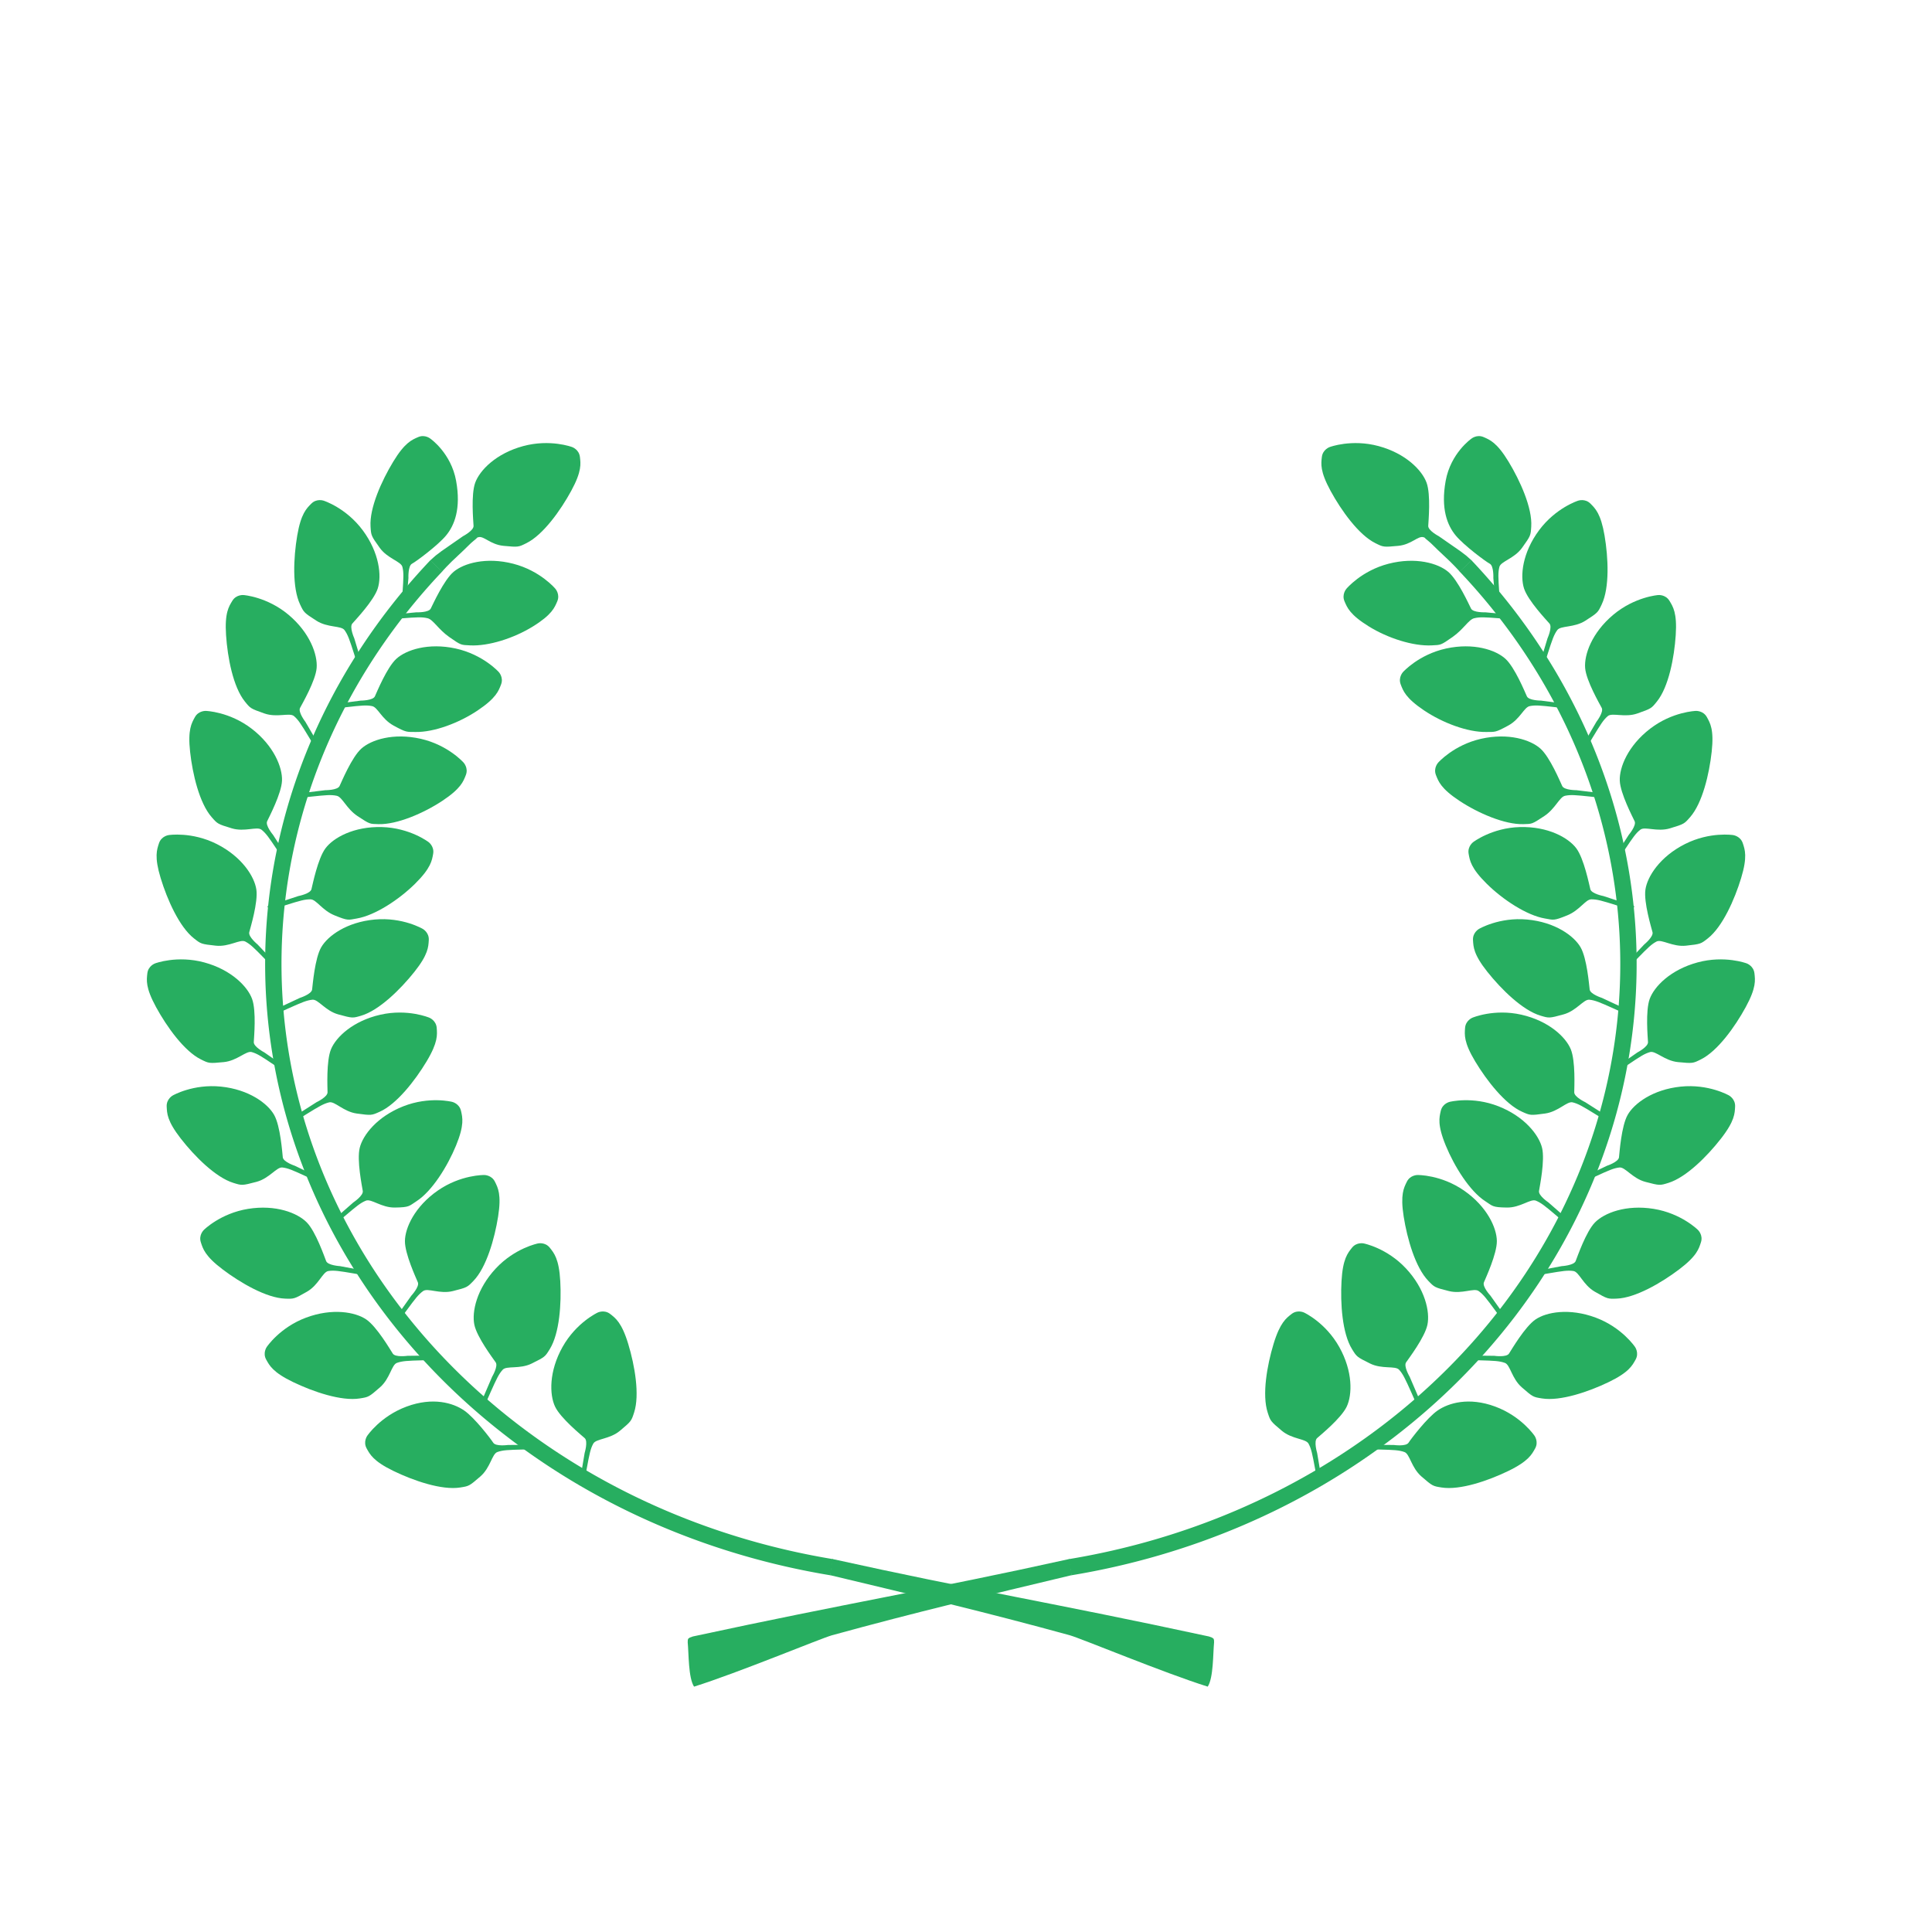 <?xml version="1.0" encoding="UTF-8" standalone="no"?>
<!-- Created with Inkscape (http://www.inkscape.org/) -->

<svg
   xmlns:dc="http://purl.org/dc/elements/1.1/"
   xmlns:cc="http://creativecommons.org/ns#"
   xmlns:rdf="http://www.w3.org/1999/02/22-rdf-syntax-ns#"
   xmlns:svg="http://www.w3.org/2000/svg"
   xmlns="http://www.w3.org/2000/svg"
   xmlns:sodipodi="http://sodipodi.sourceforge.net/DTD/sodipodi-0.dtd"
   xmlns:inkscape="http://www.inkscape.org/namespaces/inkscape"
   width="1000mm"
   height="1000mm"
   viewBox="0 0 3543.307 3543.307"
   id="svg5820"
   version="1.1"
   inkscape:version="0.91 r13725"
   sodipodi:docname="leaves.svg">
  <defs
     id="defs5822">
    <inkscape:path-effect
       effect="skeletal"
       id="path-effect6390"
       is_visible="true"
       pattern="M 0,5 C 0,2.24 2.24,0 5,0 7.76,0 10,2.24 10,5 10,7.76 7.76,10 5,10 2.24,10 0,7.76 0,5 Z"
       copytype="single_stretched"
       prop_scale="1"
       scale_y_rel="false"
       spacing="0"
       normal_offset="0"
       tang_offset="0"
       prop_units="false"
       vertical_pattern="false"
       fuse_tolerance="0" />
    <inkscape:path-effect
       effect="spiro"
       id="path-effect6388"
       is_visible="true" />
    <inkscape:path-effect
       effect="skeletal"
       id="path-effect6382"
       is_visible="true"
       pattern="M 0,5 C 0,2.24 2.24,0 5,0 7.76,0 10,2.24 10,5 10,7.76 7.76,10 5,10 2.24,10 0,7.76 0,5 Z"
       copytype="single_stretched"
       prop_scale="1"
       scale_y_rel="false"
       spacing="0"
       normal_offset="0"
       tang_offset="0"
       prop_units="false"
       vertical_pattern="false"
       fuse_tolerance="0" />
  </defs>
  <sodipodi:namedview
     id="base"
     pagecolor="#ffffff"
     bordercolor="#666666"
     borderopacity="1.0"
     inkscape:pageopacity="0.0"
     inkscape:pageshadow="2"
     inkscape:zoom="0.125"
     inkscape:cx="2488.8237"
     inkscape:cy="1739.6402"
     inkscape:document-units="px"
     inkscape:current-layer="g7112"
     showgrid="false"
     inkscape:window-width="1536"
     inkscape:window-height="801"
     inkscape:window-x="-8"
     inkscape:window-y="-8"
     inkscape:window-maximized="1" />
  <g
     inkscape:label="Layer 1"
     inkscape:groupmode="layer"
     id="layer1"
     transform="translate(0,2490.945)">
    <path
       style="opacity:1;fill:#27ae60;fill-opacity:1;stroke:none"
       id="path6384"
       ry="28.663"
       rx="17.93"
       cy="147.644"
       cx="129.3"
       d=""
       inkscape:connector-curvature="0" />
    <g
       transform="translate(79.519,-2.961)"
       id="g6743-4">
      <g
         id="g7112">
        <g
           id="g8008">
          <g
             transform="translate(96,-6.707)"
             id="g7885">
            <path
               style="fill:#27ae60;fill-opacity:1;fill-rule:evenodd;stroke:none;stroke-width:1px;stroke-linecap:butt;stroke-linejoin:miter;stroke-opacity:1"
               d="m 1790.124,407.559 c -157.177,37.603 -284.861,67.647 -439.854,110.282 -20.739,5.853 -172.988,69.172 -252.893,94.19 -10.597,-16.246 -9.598,-60.375 -11.647,-81.319 l 0.19,-4.212 0.789,-2.418 2.881,-2.044 5.621,-2.022 c 286.627,-61.895 432.882,-85.035 690.548,-142.077 z"
               id="path7617"
               inkscape:connector-curvature="0"
               sodipodi:nodetypes="cccccccccc" />
            <g
               transform="matrix(-1,0,0,1,3143.498,2.46)"
               id="g7619-9">
              <g
                 transform="translate(0,18.801)"
                 id="g7502-9">
                <g
                   id="g7401-0">
                  <path
                     sodipodi:nodetypes="csssssscccsssc"
                     inkscape:connector-curvature="0"
                     id="path6430-76-1-7"
                     d="m 620.986,-1697.62 c 0,0 -10.186,-8.927 -23.125,-3.22 -11.177,4.93 -24.173,9.772 -45.505,44.926 -21.331,35.154 -43.851,85.119 -41.655,119.162 1.052,16.31 0.843,16.591 16.779,38.817 14.322,19.974 39.049,24.885 41.641,35.108 2.592,10.223 2.153,19.318 0.229,47.554 -1.924,28.237 -2.878,30.575 -2.878,30.575 l 8.747,1.825 4.976,-59.505 c 0,0 -1.025,-22.348 6.6,-26.328 7.625,-3.979 47.269,-33.54 62.303,-51.583 15.482,-18.581 27.833,-49.24 18.526,-100.469 -9.202,-50.649 -46.638,-76.862 -46.638,-76.862 z"
                     style="fill:#27ae60;fill-opacity:1;fill-rule:evenodd;stroke:none;stroke-width:1px;stroke-linecap:butt;stroke-linejoin:miter;stroke-opacity:1" />
                  <path
                     sodipodi:nodetypes="csssssscccsssc"
                     inkscape:connector-curvature="0"
                     id="path6430-0-8-8-5"
                     d="m 424.66,-1584.299 c 0,0 -12.759,-4.546 -22.685,5.528 -8.574,8.702 -18.871,17.992 -25.747,58.533 -6.876,40.541 -9.399,95.287 5.187,126.126 6.988,14.775 6.897,15.113 29.902,29.902 20.674,13.291 45.472,8.744 51.648,17.293 6.177,8.548 9.12,17.165 17.737,44.124 8.617,26.959 8.591,29.484 8.591,29.484 l 8.804,-1.527 -17.302,-57.151 c 0,0 -9.188,-20.398 -3.566,-26.908 5.622,-6.509 39.287,-41.868 46.615,-64.181 7.546,-22.979 3.191,-65.631 -27.505,-106.956 -30.696,-41.325 -71.68,-54.267 -71.68,-54.267 z"
                     style="fill:#27ae60;fill-opacity:1;fill-rule:evenodd;stroke:none;stroke-width:1px;stroke-linecap:butt;stroke-linejoin:miter;stroke-opacity:1" />
                  <path
                     inkscape:transform-center-y="17.142815"
                     sodipodi:nodetypes="csssssscccsssc"
                     inkscape:connector-curvature="0"
                     id="path6430-7-7-2-8"
                     d="m 277.952,-1411.209 c 0,0 -13.466,-1.459 -20.781,10.644 -6.319,10.455 -14.178,21.882 -11.455,62.911 2.724,41.029 12.98,94.866 34.327,121.476 10.227,12.749 10.217,13.099 36.027,22.143 23.195,8.128 46.259,-2.051 54.252,4.83 7.992,6.881 12.856,14.579 27.496,38.8 14.64,24.222 15.201,26.684 15.201,26.684 l 8.209,-3.529 -30.097,-51.573 c 0,0 -13.673,-17.708 -9.716,-25.345 3.957,-7.637 28.494,-49.845 30.441,-73.249 2.005,-24.102 -12.133,-64.579 -51.584,-97.648 -39.451,-33.07 -82.32,-36.143 -82.32,-36.143 z"
                     style="fill:#27ae60;fill-opacity:1;fill-rule:evenodd;stroke:none;stroke-width:1px;stroke-linecap:butt;stroke-linejoin:miter;stroke-opacity:1" />
                  <path
                     sodipodi:nodetypes="csssssscccsssc"
                     inkscape:connector-curvature="0"
                     id="path6430-79-2-1-1"
                     d="m 208.807,-1198.707 c 0,0 -13.516,-0.879 -20.305,11.527 -5.864,10.717 -13.225,22.471 -8.741,63.345 4.484,40.874 17.044,94.221 39.515,119.888 10.766,12.297 10.771,12.647 36.945,20.574 23.523,7.124 46.128,-4.037 54.409,2.494 8.281,6.531 13.47,14.013 29.138,37.583 15.667,23.57 16.334,26.006 16.334,26.006 l 8.05,-3.879 -32.285,-50.232 c 0,0 -14.421,-17.104 -10.796,-24.904 3.625,-7.8 26.326,-51.023 27.265,-74.49 0.967,-24.166 -14.897,-63.997 -55.733,-95.341 -40.836,-31.344 -83.797,-32.572 -83.797,-32.572 z"
                     style="fill:#27ae60;fill-opacity:1;fill-rule:evenodd;stroke:none;stroke-width:1px;stroke-linecap:butt;stroke-linejoin:miter;stroke-opacity:1" />
                  <path
                     sodipodi:nodetypes="csssssscccsssc"
                     inkscape:connector-curvature="0"
                     id="path6430-5-0-6-5"
                     d="m 140.481,-970.985 c 0,0 -13.445,1.639 -17.819,15.088 -3.778,11.617 -8.835,24.531 3.141,63.868 11.976,39.337 34.198,89.435 61.034,110.497 12.857,10.091 12.926,10.434 40.117,13.377 24.435,2.644 44.583,-12.51 53.93,-7.625 9.347,4.885 15.832,11.276 35.594,31.537 19.761,20.261 20.867,22.531 20.867,22.531 l 7.192,-5.303 -41.029,-43.384 c 0,0 -17.339,-14.137 -15.221,-22.474 2.118,-8.336 16.422,-55.016 12.999,-78.25 -3.525,-23.927 -26.491,-60.132 -72.425,-83.371 -45.934,-23.24 -88.38,-16.491 -88.38,-16.491 z"
                     style="fill:#27ae60;fill-opacity:1;fill-rule:evenodd;stroke:none;stroke-width:1px;stroke-linecap:butt;stroke-linejoin:miter;stroke-opacity:1" />
                  <path
                     sodipodi:nodetypes="csssssscccsssc"
                     inkscape:connector-curvature="0"
                     id="path6430-3-7-4-7"
                     d="m 115.729,-735.718 c 0,0 -12.834,4.331 -14.39,18.387 -1.345,12.142 -3.678,25.813 16.024,61.905 19.702,36.092 51.619,80.645 82.167,95.829 14.636,7.275 14.773,7.597 41.995,4.966 24.464,-2.364 41.121,-21.288 51.264,-18.4 10.143,2.888 17.79,7.832 41.248,23.666 23.458,15.834 25.002,17.833 25.002,17.833 l 5.968,-6.651 -48.972,-34.165 c 0,0 -19.845,-10.329 -19.461,-18.921 0.384,-8.593 4.927,-57.202 -3.134,-79.261 -8.302,-22.716 -38.131,-53.513 -87.823,-66.958 -49.691,-13.445 -89.888,1.768 -89.888,1.768 z"
                     style="fill:#27ae60;fill-opacity:1;fill-rule:evenodd;stroke:none;stroke-width:1px;stroke-linecap:butt;stroke-linejoin:miter;stroke-opacity:1" />
                  <path
                     sodipodi:nodetypes="csssssscccsssc"
                     inkscape:connector-curvature="0"
                     id="path6430-9-8-7-0"
                     d="m 148.078,-493.492 c 0,0 -11.971,6.336 -11.249,20.46 0.623,12.2 0.516,26.069 25.761,58.527 25.244,32.458 63.904,71.305 96.495,81.385 15.614,4.829 15.802,5.125 42.248,-1.845 23.766,-6.264 37.167,-27.618 47.642,-26.396 10.475,1.221 18.817,4.872 44.514,16.733 25.697,11.86 27.542,13.585 27.542,13.585 l 4.822,-7.523 -53.825,-25.854 c 0,0 -21.247,-7.006 -22.248,-15.549 -1.001,-8.543 -4.326,-57.251 -15.827,-77.728 -11.844,-21.087 -46.233,-46.692 -97.439,-51.979 -51.206,-5.288 -88.436,16.186 -88.436,16.186 z"
                     style="fill:#27ae60;fill-opacity:1;fill-rule:evenodd;stroke:none;stroke-width:1px;stroke-linecap:butt;stroke-linejoin:miter;stroke-opacity:1" />
                  <path
                     inkscape:transform-center-y="-105.33025"
                     inkscape:transform-center-x="-116.86742"
                     sodipodi:nodetypes="csssssscccsssc"
                     inkscape:connector-curvature="0"
                     id="path6430-4-0-2-3"
                     d="m 205.011,-246.863 c 0,0 -9.913,9.229 -5.546,22.68 3.773,11.619 7.273,25.039 40.086,49.821 32.812,24.783 80.239,52.248 114.329,53.512 16.333,0.606 16.591,0.842 40.317,-12.761 21.322,-12.225 28.713,-36.328 39.146,-37.871 10.433,-1.543 19.436,-0.185 47.333,4.589 27.897,4.774 30.126,5.961 30.126,5.961 l 2.701,-8.518 -58.695,-10.978 c 0,0 -22.337,-1.244 -25.524,-9.233 -3.187,-7.989 -19.056,-54.16 -35.483,-70.944 -16.917,-17.285 -56.779,-33.073 -107.599,-24.871 -50.821,8.201 -81.191,38.612 -81.191,38.612 z"
                     style="fill:#27ae60;fill-opacity:1;fill-rule:evenodd;stroke:none;stroke-width:1px;stroke-linecap:butt;stroke-linejoin:miter;stroke-opacity:1" />
                  <path
                     sodipodi:nodetypes="csssssscccsssc"
                     inkscape:connector-curvature="0"
                     id="path6430-03-3-0-3"
                     d="m 320.377,-32.251 c 0,0 -7.916,10.99 -1.003,23.327 5.972,10.657 12.03,23.133 49.056,41.019 37.026,17.886 88.908,35.544 122.588,30.116 16.136,-2.601 16.435,-2.419 37.042,-20.4 18.519,-16.159 21.053,-41.242 30.982,-44.796 9.93,-3.554 19.025,-3.983 47.317,-4.757 28.292,-0.774 30.71,-0.047 30.71,-0.047 l 0.984,-8.881 -59.708,0.714 c 0,0 -22.149,3.149 -26.837,-4.063 -4.688,-7.211 -29.281,-49.387 -48.674,-62.634 -19.971,-13.642 -62.151,-21.328 -110.386,-3.345 -48.235,17.983 -72.071,53.747 -72.071,53.747 z"
                     style="fill:#27ae60;fill-opacity:1;fill-rule:evenodd;stroke:none;stroke-width:1px;stroke-linecap:butt;stroke-linejoin:miter;stroke-opacity:1" />
                  <path
                     sodipodi:nodetypes="csssssscccsssc"
                     inkscape:connector-curvature="0"
                     id="path6430-03-4-8-6-9"
                     d="m 504.674,130.681 c 0,0 -7.942,10.971 -1.058,23.325 5.947,10.671 11.976,23.161 48.959,41.135 36.983,17.974 88.824,35.754 122.516,30.406 16.142,-2.563 16.441,-2.38 37.09,-20.312 18.557,-16.115 21.15,-41.192 31.088,-44.723 9.938,-3.53 19.034,-3.938 47.328,-4.645 28.293,-0.707 30.71,0.026 30.71,0.026 l 1.004,-8.879 -59.71,0.573 c 0,0 -22.157,3.096 -26.827,-4.126 C 731.104,136.237 701.61,97.503 682.249,84.211 662.31,70.521 625.149,59.235 576.872,77.105 528.594,94.974 504.674,130.681 504.674,130.681 Z"
                     style="fill:#27ae60;fill-opacity:1;fill-rule:evenodd;stroke:none;stroke-width:1px;stroke-linecap:butt;stroke-linejoin:miter;stroke-opacity:1" />
                  <path
                     inkscape:transform-center-y="90.474664"
                     inkscape:transform-center-x="-82.267683"
                     sodipodi:nodetypes="cssssssscccccsssc"
                     inkscape:connector-curvature="0"
                     id="path6430-03-8-0-0-4"
                     d="m 880.33,-1682.648 c 0,0 12.838,4.318 14.408,18.373 1.356,12.14 3.703,25.809 -15.964,61.921 -19.667,36.111 -51.541,80.694 -82.074,95.909 -14.629,7.289 -14.766,7.611 -41.991,5.007 -24.466,-2.341 -36.142,-18.749 -46.282,-15.851 -3.952,1.129 0,0 -8.579,6.564 -6.084,4.655 -13.84,13.465 -26.646,25.142 -20.914,19.069 -31.391,31.498 -31.391,31.498 l -21.771,-20.582 9.996,-8.893 10.877,-8.241 39.269,-27.281 c 0,0 19.835,-10.348 19.442,-18.94 -0.393,-8.592 -4.983,-57.198 3.058,-79.264 8.28,-22.724 38.08,-53.549 87.758,-67.043 49.678,-13.493 89.889,1.682 89.889,1.682 z"
                     style="fill:#27ae60;fill-opacity:1;fill-rule:evenodd;stroke:none;stroke-width:1px;stroke-linecap:butt;stroke-linejoin:miter;stroke-opacity:1" />
                  <path
                     inkscape:transform-center-y="121.74602"
                     inkscape:transform-center-x="-22.587923"
                     sodipodi:nodetypes="csssssscccsssc"
                     inkscape:connector-curvature="0"
                     id="path6430-03-8-8-68-1-7"
                     d="m 849.691,-1422.711 c 0,0 9.022,10.103 3.435,23.094 -4.826,11.223 -9.547,24.263 -44.501,45.921 -34.954,21.657 -81.707,36.641 -115.769,34.762 -16.319,-0.9 -15.598,0.312 -37.971,-15.417 -20.106,-14.135 -29.247,-31.816 -39.494,-34.313 -10.247,-2.497 -19.337,-1.973 -47.555,0.214 -28.218,2.187 -30.547,3.163 -30.547,3.163 l -1.906,-8.73 59.456,-5.529 c 0,0 22.357,0.817 26.266,-6.845 3.908,-7.662 23.96,-52.176 41.862,-67.377 18.436,-15.655 59.581,-27.707 109.432,-14.863 49.85,12.844 77.293,45.921 77.293,45.921 z"
                     style="fill:#27ae60;fill-opacity:1;fill-rule:evenodd;stroke:none;stroke-width:1px;stroke-linecap:butt;stroke-linejoin:miter;stroke-opacity:1" />
                  <path
                     inkscape:transform-center-y="120.17581"
                     inkscape:transform-center-x="-27.098772"
                     sodipodi:nodetypes="csssssscccssscc"
                     inkscape:connector-curvature="0"
                     id="path6430-03-8-8-6-9-2-7"
                     d="m 745.777,-1270.107 c 0,0 9.387,9.765 4.281,22.953 -4.41,11.392 -8.649,24.598 -42.784,47.524 -34.135,22.927 -80.035,40.186 -114.144,39.559 -16.341,-0.3 -16.087,1.458 -40.523,-11.939 -21.551,-11.815 -28.656,-33.363 -38.987,-35.482 -10.331,-2.119 -19.396,-1.262 -47.515,1.96 -28.118,3.221 -30.41,4.282 -30.41,4.282 l -2.225,-8.654 59.213,-7.709 c 0,0 22.372,0 25.996,-7.805 3.624,-7.8 22.027,-53.021 39.359,-68.869 17.849,-16.321 58.524,-29.876 108.812,-18.872 50.288,11.004 78.927,43.051 78.927,43.051 z"
                     style="fill:#27ae60;fill-opacity:1;fill-rule:evenodd;stroke:none;stroke-width:1px;stroke-linecap:butt;stroke-linejoin:miter;stroke-opacity:1" />
                  <path
                     inkscape:transform-center-y="120.51212"
                     inkscape:transform-center-x="-26.185331"
                     sodipodi:nodetypes="csssssscccsssc"
                     inkscape:connector-curvature="0"
                     id="path6430-03-8-8-0-8-3-9"
                     d="m 681.326,-1103.938 c 0,0 9.314,9.834 4.11,22.984 -4.495,11.359 -8.833,24.532 -43.137,47.204 -34.305,22.672 -82.863,43.602 -116.966,42.721 -16.339,-0.422 -15.611,0.298 -38.435,-14.769 -20.512,-13.54 -27.873,-35.06 -38.188,-37.256 -10.315,-2.196 -19.386,-1.406 -47.528,1.606 -28.142,3.012 -30.441,4.056 -30.441,4.056 l -2.161,-8.671 59.269,-7.268 c 0,0 22.371,0.162 26.054,-7.611 3.682,-7.773 22.422,-52.855 39.871,-68.574 17.97,-16.188 58.745,-29.439 108.95,-18.06 50.205,11.379 78.604,43.638 78.604,43.638 z"
                     style="fill:#27ae60;fill-opacity:1;fill-rule:evenodd;stroke:none;stroke-width:1px;stroke-linecap:butt;stroke-linejoin:miter;stroke-opacity:1" />
                  <path
                     inkscape:transform-center-y="108.93733"
                     inkscape:transform-center-x="-49.811038"
                     sodipodi:nodetypes="csssssscccsssc"
                     inkscape:connector-curvature="0"
                     id="path6430-03-8-8-5-8-0-7"
                     d="m 616.99,-958.238 c 0,0 11.053,7.828 8.515,21.741 -2.193,12.018 -3.876,25.784 -33.099,54.713 -29.222,28.929 -73.072,57.961 -106.691,63.751 -16.107,2.774 -15.831,4.543 -41.156,-5.782 -22.759,-9.278 -33.292,-29.183 -43.837,-29.324 -10.545,-0.141 -19.288,2.403 -46.301,10.848 -27.013,8.444 -29.065,9.917 -29.065,9.917 l -3.811,-8.082 56.712,-18.691 c 0,0 21.973,-4.206 24.068,-12.548 2.095,-8.342 11.679,-56.214 25.726,-75.035 14.466,-19.383 51.872,-40.335 103.332,-38.969 51.46,1.365 85.608,27.464 85.608,27.464 z"
                     style="fill:#27ae60;fill-opacity:1;fill-rule:evenodd;stroke:none;stroke-width:1px;stroke-linecap:butt;stroke-linejoin:miter;stroke-opacity:1" />
                  <path
                     inkscape:transform-center-y="98.727571"
                     inkscape:transform-center-x="-63.356334"
                     sodipodi:nodetypes="csssssscccsssc"
                     inkscape:connector-curvature="0"
                     id="path6430-03-8-8-2-6-1-6"
                     d="m 606.501,-798.918 c 0,0 11.899,6.471 11.018,20.586 -0.761,12.192 -0.811,26.061 -26.421,58.232 -25.609,32.171 -64.705,70.578 -97.408,80.289 -15.668,4.653 -15.859,4.946 -42.224,-2.322 -23.694,-6.532 -36.853,-28.036 -47.341,-26.933 -10.489,1.103 -18.87,4.659 -44.7,16.228 -25.83,11.569 -27.694,13.273 -27.694,13.273 l -4.737,-7.577 54.114,-25.244 c 0,0 21.324,-6.766 22.422,-15.297 1.098,-8.531 4.973,-57.199 16.704,-77.544 12.081,-20.952 46.758,-46.166 98.02,-50.875 51.262,-4.709 88.247,17.184 88.247,17.184 z"
                     style="fill:#27ae60;fill-opacity:1;fill-rule:evenodd;stroke:none;stroke-width:1px;stroke-linecap:butt;stroke-linejoin:miter;stroke-opacity:1" />
                  <path
                     inkscape:transform-center-y="92.582713"
                     inkscape:transform-center-x="-77.780456"
                     sodipodi:nodetypes="csssssscccsssc"
                     inkscape:connector-curvature="0"
                     id="path6430-03-8-8-7-4-2-9"
                     d="m 618.464,-636.1 c 0,0 12.645,4.854 13.623,18.962 0.845,12.187 2.616,25.942 -18.552,61.195 -21.167,35.253 -54.886,78.458 -86.032,92.376 -14.922,6.668 -15.073,6.984 -42.164,3.238 -24.346,-3.366 -40.212,-22.958 -50.466,-20.489 -10.253,2.469 -18.096,7.095 -42.185,21.953 -24.089,14.858 -25.713,16.792 -25.713,16.792 l -5.69,-6.89 50.334,-32.126 c 0,0 20.252,-9.505 20.221,-18.106 -0.031,-8.601 -2.575,-57.357 6.386,-79.065 9.228,-22.356 40.296,-51.902 90.497,-63.296 50.201,-11.394 89.739,5.457 89.739,5.457 z"
                     style="fill:#27ae60;fill-opacity:1;fill-rule:evenodd;stroke:none;stroke-width:1px;stroke-linecap:butt;stroke-linejoin:miter;stroke-opacity:1" />
                  <path
                     inkscape:transform-center-y="83.572332"
                     inkscape:transform-center-x="-93.471839"
                     sodipodi:nodetypes="csssssscccsssc"
                     inkscape:connector-curvature="0"
                     id="path6430-03-8-8-4-6-3-4"
                     d="m 660.329,-481.705 c 0,0 13.232,2.893 16.325,16.692 2.672,11.92 6.495,25.252 -9.117,63.292 -15.612,38.04 -43.935,83.833 -72.627,102.286 -13.747,8.841 -12.348,11.176 -39.694,11.556 -24.575,0.341 -43.213,-16.636 -52.977,-12.649 -9.764,3.986 -16.82,9.741 -38.394,28.06 -21.574,18.319 -22.888,20.475 -22.888,20.475 l -6.664,-5.954 44.917,-39.345 c 0,0 18.588,-12.449 17.261,-20.947 -1.327,-8.498 -11.19,-56.313 -5.603,-79.125 5.753,-23.492 32.014,-57.382 79.925,-76.212 47.911,-18.83 89.537,-8.13 89.537,-8.13 z"
                     style="fill:#27ae60;fill-opacity:1;fill-rule:evenodd;stroke:none;stroke-width:1px;stroke-linecap:butt;stroke-linejoin:miter;stroke-opacity:1" />
                  <path
                     inkscape:transform-center-y="62.592903"
                     inkscape:transform-center-x="-114.81848"
                     sodipodi:nodetypes="csssssscccsssc"
                     inkscape:connector-curvature="0"
                     id="path6430-03-8-8-8-9-9-4"
                     d="m 719.18,-347.558 c 0,0 13.542,-0.242 19.74,12.47 5.353,10.981 12.152,23.069 5.749,63.687 -6.404,40.618 -21.461,93.314 -45.116,117.895 -11.333,11.777 -11.354,12.126 -37.873,18.812 -23.832,6.008 -45.887,-6.204 -54.466,-0.071 -8.579,6.134 -14.115,13.363 -30.875,36.169 -16.76,22.807 -17.54,25.208 -17.54,25.208 l -7.859,-4.254 34.615,-48.656 c 0,0 15.21,-16.406 11.956,-24.368 -3.254,-7.962 -23.894,-52.206 -23.728,-75.691 0.171,-24.185 17.894,-63.225 60.16,-92.612 42.266,-29.387 85.238,-28.591 85.238,-28.591 z"
                     style="fill:#27ae60;fill-opacity:1;fill-rule:evenodd;stroke:none;stroke-width:1px;stroke-linecap:butt;stroke-linejoin:miter;stroke-opacity:1" />
                  <path
                     inkscape:transform-center-y="38.921135"
                     inkscape:transform-center-x="-126.92213"
                     sodipodi:nodetypes="csssssscccsssc"
                     inkscape:connector-curvature="0"
                     id="path6430-03-8-8-88-4-0-3"
                     d="m 817.686,-222.049 c 0,0 13.187,-3.091 21.925,8.029 7.547,9.606 16.742,19.989 19.043,61.044 2.301,41.055 -1.311,95.741 -19.253,124.756 -8.596,13.901 -8.543,14.247 -33.057,26.372 -22.03,10.897 -46.164,3.607 -53.257,11.411 -7.094,7.804 -10.981,16.038 -22.557,41.865 -11.576,25.827 -11.833,28.339 -11.833,28.339 l -8.579,-2.502 23.581,-54.859 c 0,0 11.411,-19.243 6.551,-26.34 -4.859,-7.097 -34.361,-45.997 -39.149,-68.989 -4.93,-23.678 4.165,-65.576 39.288,-103.212 35.122,-37.635 77.296,-45.915 77.296,-45.915 z"
                     style="fill:#27ae60;fill-opacity:1;fill-rule:evenodd;stroke:none;stroke-width:1px;stroke-linecap:butt;stroke-linejoin:miter;stroke-opacity:1" />
                  <path
                     inkscape:transform-center-y="9.6284678"
                     inkscape:transform-center-x="-127.22451"
                     sodipodi:nodetypes="csssssscccsssc"
                     inkscape:connector-curvature="0"
                     id="path6430-03-8-8-49-7-2-3"
                     d="m 927.137,-95.215 c 0,0 12.082,-6.123 23.202,2.614 9.606,7.547 20.996,15.461 32.945,54.806 11.949,39.345 21.377,93.333 10.809,125.769 -5.063,15.54 -4.93,15.864 -25.879,33.445 -18.827,15.799 -44,14.426 -49.046,23.687 -5.046,9.261 -6.875,18.181 -12.012,46.013 -5.137,27.832 -4.792,30.334 -4.792,30.334 l -8.927,-0.401 9.933,-58.88 c 0,0 6.534,-21.397 0.134,-27.142 -6.4,-5.746 -44.268,-36.562 -54.359,-57.768 -10.392,-21.839 -11.467,-64.7 13.754,-109.576 25.221,-44.876 64.239,-62.899 64.239,-62.899 z"
                     style="fill:#27ae60;fill-opacity:1;fill-rule:evenodd;stroke:none;stroke-width:1px;stroke-linecap:butt;stroke-linejoin:miter;stroke-opacity:1" />
                </g>
                <path
                   sodipodi:open="true"
                   style="opacity:1;fill:none;fill-opacity:1;stroke:#27ae60;stroke-width:30;stroke-miterlimit:4;stroke-dasharray:none;stroke-opacity:1"
                   id="path6588-9-3-6"
                   sodipodi:type="arc"
                   sodipodi:cx="1582.392"
                   sodipodi:cy="-734.7356"
                   sodipodi:rx="1250"
                   sodipodi:ry="1125"
                   sodipodi:start="1.7525981"
                   sodipodi:end="3.8476493"
                   d="M 1356.389,371.724 A 1250,1125 0 0 1 404.562,-358.005 1250,1125 0 0 1 631.234,-1464.679" />
              </g>
            </g>
          </g>
          <g
             id="g7885-8"
             transform="matrix(-1,0,0,1,3232.854,-6.707)">
            <path
               style="fill:#27ae60;fill-opacity:1;fill-rule:evenodd;stroke:none;stroke-width:1px;stroke-linecap:butt;stroke-linejoin:miter;stroke-opacity:1"
               d="m 1790.124,407.559 c -157.177,37.603 -284.861,67.647 -439.854,110.282 -20.739,5.853 -172.988,69.172 -252.893,94.19 -10.597,-16.246 -9.598,-60.375 -11.647,-81.319 l 0.19,-4.212 0.789,-2.418 2.881,-2.044 5.621,-2.022 c 286.627,-61.895 432.882,-85.035 690.548,-142.077 z"
               id="path7617-3"
               inkscape:connector-curvature="0"
               sodipodi:nodetypes="cccccccccc" />
            <g
               transform="matrix(-1,0,0,1,3143.498,2.46)"
               id="g7619-9-5">
              <g
                 transform="translate(0,18.801)"
                 id="g7502-9-4">
                <g
                   id="g7401-0-5">
                  <path
                     sodipodi:nodetypes="csssssscccsssc"
                     inkscape:connector-curvature="0"
                     id="path6430-76-1-7-7"
                     d="m 620.986,-1697.62 c 0,0 -10.186,-8.927 -23.125,-3.22 -11.177,4.93 -24.173,9.772 -45.505,44.926 -21.331,35.154 -43.851,85.119 -41.655,119.162 1.052,16.31 0.843,16.591 16.779,38.817 14.322,19.974 39.049,24.885 41.641,35.108 2.592,10.223 2.153,19.318 0.229,47.554 -1.924,28.237 -2.878,30.575 -2.878,30.575 l 8.747,1.825 4.976,-59.505 c 0,0 -1.025,-22.348 6.6,-26.328 7.625,-3.979 47.269,-33.54 62.303,-51.583 15.482,-18.581 27.833,-49.24 18.526,-100.469 -9.202,-50.649 -46.638,-76.862 -46.638,-76.862 z"
                     style="fill:#27ae60;fill-opacity:1;fill-rule:evenodd;stroke:none;stroke-width:1px;stroke-linecap:butt;stroke-linejoin:miter;stroke-opacity:1" />
                  <path
                     sodipodi:nodetypes="csssssscccsssc"
                     inkscape:connector-curvature="0"
                     id="path6430-0-8-8-5-9"
                     d="m 424.66,-1584.299 c 0,0 -12.759,-4.546 -22.685,5.528 -8.574,8.702 -18.871,17.992 -25.747,58.533 -6.876,40.541 -9.399,95.287 5.187,126.126 6.988,14.775 6.897,15.113 29.902,29.902 20.674,13.291 45.472,8.744 51.648,17.293 6.177,8.548 9.12,17.165 17.737,44.124 8.617,26.959 8.591,29.484 8.591,29.484 l 8.804,-1.527 -17.302,-57.151 c 0,0 -9.188,-20.398 -3.566,-26.908 5.622,-6.509 39.287,-41.868 46.615,-64.181 7.546,-22.979 3.191,-65.631 -27.505,-106.956 -30.696,-41.325 -71.68,-54.267 -71.68,-54.267 z"
                     style="fill:#27ae60;fill-opacity:1;fill-rule:evenodd;stroke:none;stroke-width:1px;stroke-linecap:butt;stroke-linejoin:miter;stroke-opacity:1" />
                  <path
                     inkscape:transform-center-y="17.142815"
                     sodipodi:nodetypes="csssssscccsssc"
                     inkscape:connector-curvature="0"
                     id="path6430-7-7-2-8-7"
                     d="m 277.952,-1411.209 c 0,0 -13.466,-1.459 -20.781,10.644 -6.319,10.455 -14.178,21.882 -11.455,62.911 2.724,41.029 12.98,94.866 34.327,121.476 10.227,12.749 10.217,13.099 36.027,22.143 23.195,8.128 46.259,-2.051 54.252,4.83 7.992,6.881 12.856,14.579 27.496,38.8 14.64,24.222 15.201,26.684 15.201,26.684 l 8.209,-3.529 -30.097,-51.573 c 0,0 -13.673,-17.708 -9.716,-25.345 3.957,-7.637 28.494,-49.845 30.441,-73.249 2.005,-24.102 -12.133,-64.579 -51.584,-97.648 -39.451,-33.07 -82.32,-36.143 -82.32,-36.143 z"
                     style="fill:#27ae60;fill-opacity:1;fill-rule:evenodd;stroke:none;stroke-width:1px;stroke-linecap:butt;stroke-linejoin:miter;stroke-opacity:1" />
                  <path
                     sodipodi:nodetypes="csssssscccsssc"
                     inkscape:connector-curvature="0"
                     id="path6430-79-2-1-1-5"
                     d="m 208.807,-1198.707 c 0,0 -13.516,-0.879 -20.305,11.527 -5.864,10.717 -13.225,22.471 -8.741,63.345 4.484,40.874 17.044,94.221 39.515,119.888 10.766,12.297 10.771,12.647 36.945,20.574 23.523,7.124 46.128,-4.037 54.409,2.494 8.281,6.531 13.47,14.013 29.138,37.583 15.667,23.57 16.334,26.006 16.334,26.006 l 8.05,-3.879 -32.285,-50.232 c 0,0 -14.421,-17.104 -10.796,-24.904 3.625,-7.8 26.326,-51.023 27.265,-74.49 0.967,-24.166 -14.897,-63.997 -55.733,-95.341 -40.836,-31.344 -83.797,-32.572 -83.797,-32.572 z"
                     style="fill:#27ae60;fill-opacity:1;fill-rule:evenodd;stroke:none;stroke-width:1px;stroke-linecap:butt;stroke-linejoin:miter;stroke-opacity:1" />
                  <path
                     sodipodi:nodetypes="csssssscccsssc"
                     inkscape:connector-curvature="0"
                     id="path6430-5-0-6-5-6"
                     d="m 140.481,-970.985 c 0,0 -13.445,1.639 -17.819,15.088 -3.778,11.617 -8.835,24.531 3.141,63.868 11.976,39.337 34.198,89.435 61.034,110.497 12.857,10.091 12.926,10.434 40.117,13.377 24.435,2.644 44.583,-12.51 53.93,-7.625 9.347,4.885 15.832,11.276 35.594,31.537 19.761,20.261 20.867,22.531 20.867,22.531 l 7.192,-5.303 -41.029,-43.384 c 0,0 -17.339,-14.137 -15.221,-22.474 2.118,-8.336 16.422,-55.016 12.999,-78.25 -3.525,-23.927 -26.491,-60.132 -72.425,-83.371 -45.934,-23.24 -88.38,-16.491 -88.38,-16.491 z"
                     style="fill:#27ae60;fill-opacity:1;fill-rule:evenodd;stroke:none;stroke-width:1px;stroke-linecap:butt;stroke-linejoin:miter;stroke-opacity:1" />
                  <path
                     sodipodi:nodetypes="csssssscccsssc"
                     inkscape:connector-curvature="0"
                     id="path6430-3-7-4-7-4"
                     d="m 115.729,-735.718 c 0,0 -12.834,4.331 -14.39,18.387 -1.345,12.142 -3.678,25.813 16.024,61.905 19.702,36.092 51.619,80.645 82.167,95.829 14.636,7.275 14.773,7.597 41.995,4.966 24.464,-2.364 41.121,-21.288 51.264,-18.4 10.143,2.888 17.79,7.832 41.248,23.666 23.458,15.834 25.002,17.833 25.002,17.833 l 5.968,-6.651 -48.972,-34.165 c 0,0 -19.845,-10.329 -19.461,-18.921 0.384,-8.593 4.927,-57.202 -3.134,-79.261 -8.302,-22.716 -38.131,-53.513 -87.823,-66.958 -49.691,-13.445 -89.888,1.768 -89.888,1.768 z"
                     style="fill:#27ae60;fill-opacity:1;fill-rule:evenodd;stroke:none;stroke-width:1px;stroke-linecap:butt;stroke-linejoin:miter;stroke-opacity:1" />
                  <path
                     sodipodi:nodetypes="csssssscccsssc"
                     inkscape:connector-curvature="0"
                     id="path6430-9-8-7-0-9"
                     d="m 148.078,-493.492 c 0,0 -11.971,6.336 -11.249,20.46 0.623,12.2 0.516,26.069 25.761,58.527 25.244,32.458 63.904,71.305 96.495,81.385 15.614,4.829 15.802,5.125 42.248,-1.845 23.766,-6.264 37.167,-27.618 47.642,-26.396 10.475,1.221 18.817,4.872 44.514,16.733 25.697,11.86 27.542,13.585 27.542,13.585 l 4.822,-7.523 -53.825,-25.854 c 0,0 -21.247,-7.006 -22.248,-15.549 -1.001,-8.543 -4.326,-57.251 -15.827,-77.728 -11.844,-21.087 -46.233,-46.692 -97.439,-51.979 -51.206,-5.288 -88.436,16.186 -88.436,16.186 z"
                     style="fill:#27ae60;fill-opacity:1;fill-rule:evenodd;stroke:none;stroke-width:1px;stroke-linecap:butt;stroke-linejoin:miter;stroke-opacity:1" />
                  <path
                     inkscape:transform-center-y="-105.33025"
                     inkscape:transform-center-x="-116.86742"
                     sodipodi:nodetypes="csssssscccsssc"
                     inkscape:connector-curvature="0"
                     id="path6430-4-0-2-3-3"
                     d="m 205.011,-246.863 c 0,0 -9.913,9.229 -5.546,22.68 3.773,11.619 7.273,25.039 40.086,49.821 32.812,24.783 80.239,52.248 114.329,53.512 16.333,0.606 16.591,0.842 40.317,-12.761 21.322,-12.225 28.713,-36.328 39.146,-37.871 10.433,-1.543 19.436,-0.185 47.333,4.589 27.897,4.774 30.126,5.961 30.126,5.961 l 2.701,-8.518 -58.695,-10.978 c 0,0 -22.337,-1.244 -25.524,-9.233 -3.187,-7.989 -19.056,-54.16 -35.483,-70.944 -16.917,-17.285 -56.779,-33.073 -107.599,-24.871 -50.821,8.201 -81.191,38.612 -81.191,38.612 z"
                     style="fill:#27ae60;fill-opacity:1;fill-rule:evenodd;stroke:none;stroke-width:1px;stroke-linecap:butt;stroke-linejoin:miter;stroke-opacity:1" />
                  <path
                     sodipodi:nodetypes="csssssscccsssc"
                     inkscape:connector-curvature="0"
                     id="path6430-03-3-0-3-3"
                     d="m 320.377,-32.251 c 0,0 -7.916,10.99 -1.003,23.327 5.972,10.657 12.03,23.133 49.056,41.019 37.026,17.886 88.908,35.544 122.588,30.116 16.136,-2.601 16.435,-2.419 37.042,-20.4 18.519,-16.159 21.053,-41.242 30.982,-44.796 9.93,-3.554 19.025,-3.983 47.317,-4.757 28.292,-0.774 30.71,-0.047 30.71,-0.047 l 0.984,-8.881 -59.708,0.714 c 0,0 -22.149,3.149 -26.837,-4.063 -4.688,-7.211 -29.281,-49.387 -48.674,-62.634 -19.971,-13.642 -62.151,-21.328 -110.386,-3.345 -48.235,17.983 -72.071,53.747 -72.071,53.747 z"
                     style="fill:#27ae60;fill-opacity:1;fill-rule:evenodd;stroke:none;stroke-width:1px;stroke-linecap:butt;stroke-linejoin:miter;stroke-opacity:1" />
                  <path
                     sodipodi:nodetypes="csssssscccsssc"
                     inkscape:connector-curvature="0"
                     id="path6430-03-4-8-6-9-5"
                     d="m 504.674,130.681 c 0,0 -7.942,10.971 -1.058,23.325 5.947,10.671 11.976,23.161 48.959,41.135 36.983,17.974 88.824,35.754 122.516,30.406 16.142,-2.563 16.441,-2.38 37.09,-20.312 18.557,-16.115 21.15,-41.192 31.088,-44.723 9.938,-3.53 19.034,-3.938 47.328,-4.645 28.293,-0.707 30.71,0.026 30.71,0.026 l 1.004,-8.879 -59.71,0.573 c 0,0 -22.157,3.096 -26.827,-4.126 C 731.104,136.237 701.61,97.503 682.249,84.211 662.31,70.521 625.149,59.235 576.872,77.105 528.594,94.974 504.674,130.681 504.674,130.681 Z"
                     style="fill:#27ae60;fill-opacity:1;fill-rule:evenodd;stroke:none;stroke-width:1px;stroke-linecap:butt;stroke-linejoin:miter;stroke-opacity:1" />
                  <path
                     inkscape:transform-center-y="90.474664"
                     inkscape:transform-center-x="-82.267683"
                     sodipodi:nodetypes="cssssssscccccsssc"
                     inkscape:connector-curvature="0"
                     id="path6430-03-8-0-0-4-9"
                     d="m 880.33,-1682.648 c 0,0 12.838,4.318 14.408,18.373 1.356,12.14 3.703,25.809 -15.964,61.921 -19.667,36.111 -51.541,80.694 -82.074,95.909 -14.629,7.289 -14.766,7.611 -41.991,5.007 -24.466,-2.341 -36.142,-18.749 -46.282,-15.851 -3.952,1.129 0,0 -8.579,6.564 -6.084,4.655 -13.84,13.465 -26.646,25.142 -20.914,19.069 -31.391,31.498 -31.391,31.498 l -21.771,-20.582 9.996,-8.893 10.877,-8.241 39.269,-27.281 c 0,0 19.835,-10.348 19.442,-18.94 -0.393,-8.592 -4.983,-57.198 3.058,-79.264 8.28,-22.724 38.08,-53.549 87.758,-67.043 49.678,-13.493 89.889,1.682 89.889,1.682 z"
                     style="fill:#27ae60;fill-opacity:1;fill-rule:evenodd;stroke:none;stroke-width:1px;stroke-linecap:butt;stroke-linejoin:miter;stroke-opacity:1" />
                  <path
                     inkscape:transform-center-y="121.74602"
                     inkscape:transform-center-x="-22.587923"
                     sodipodi:nodetypes="csssssscccsssc"
                     inkscape:connector-curvature="0"
                     id="path6430-03-8-8-68-1-7-4"
                     d="m 849.691,-1422.711 c 0,0 9.022,10.103 3.435,23.094 -4.826,11.223 -9.547,24.263 -44.501,45.921 -34.954,21.657 -81.707,36.641 -115.769,34.762 -16.319,-0.9 -15.598,0.312 -37.971,-15.417 -20.106,-14.135 -29.247,-31.816 -39.494,-34.313 -10.247,-2.497 -19.337,-1.973 -47.555,0.214 -28.218,2.187 -30.547,3.163 -30.547,3.163 l -1.906,-8.73 59.456,-5.529 c 0,0 22.357,0.817 26.266,-6.845 3.908,-7.662 23.96,-52.176 41.862,-67.377 18.436,-15.655 59.581,-27.707 109.432,-14.863 49.85,12.844 77.293,45.921 77.293,45.921 z"
                     style="fill:#27ae60;fill-opacity:1;fill-rule:evenodd;stroke:none;stroke-width:1px;stroke-linecap:butt;stroke-linejoin:miter;stroke-opacity:1" />
                  <path
                     inkscape:transform-center-y="120.17581"
                     inkscape:transform-center-x="-27.098772"
                     sodipodi:nodetypes="csssssscccssscc"
                     inkscape:connector-curvature="0"
                     id="path6430-03-8-8-6-9-2-7-6"
                     d="m 745.777,-1270.107 c 0,0 9.387,9.765 4.281,22.953 -4.41,11.392 -8.649,24.598 -42.784,47.524 -34.135,22.927 -80.035,40.186 -114.144,39.559 -16.341,-0.3 -16.087,1.458 -40.523,-11.939 -21.551,-11.815 -28.656,-33.363 -38.987,-35.482 -10.331,-2.119 -19.396,-1.262 -47.515,1.96 -28.118,3.221 -30.41,4.282 -30.41,4.282 l -2.225,-8.654 59.213,-7.709 c 0,0 22.372,0 25.996,-7.805 3.624,-7.8 22.027,-53.021 39.359,-68.869 17.849,-16.321 58.524,-29.876 108.812,-18.872 50.288,11.004 78.927,43.051 78.927,43.051 z"
                     style="fill:#27ae60;fill-opacity:1;fill-rule:evenodd;stroke:none;stroke-width:1px;stroke-linecap:butt;stroke-linejoin:miter;stroke-opacity:1" />
                  <path
                     inkscape:transform-center-y="120.51212"
                     inkscape:transform-center-x="-26.185331"
                     sodipodi:nodetypes="csssssscccsssc"
                     inkscape:connector-curvature="0"
                     id="path6430-03-8-8-0-8-3-9-5"
                     d="m 681.326,-1103.938 c 0,0 9.314,9.834 4.11,22.984 -4.495,11.359 -8.833,24.532 -43.137,47.204 -34.305,22.672 -82.863,43.602 -116.966,42.721 -16.339,-0.422 -15.611,0.298 -38.435,-14.769 -20.512,-13.54 -27.873,-35.06 -38.188,-37.256 -10.315,-2.196 -19.386,-1.406 -47.528,1.606 -28.142,3.012 -30.441,4.056 -30.441,4.056 l -2.161,-8.671 59.269,-7.268 c 0,0 22.371,0.162 26.054,-7.611 3.682,-7.773 22.422,-52.855 39.871,-68.574 17.97,-16.188 58.745,-29.439 108.95,-18.06 50.205,11.379 78.604,43.638 78.604,43.638 z"
                     style="fill:#27ae60;fill-opacity:1;fill-rule:evenodd;stroke:none;stroke-width:1px;stroke-linecap:butt;stroke-linejoin:miter;stroke-opacity:1" />
                  <path
                     inkscape:transform-center-y="108.93733"
                     inkscape:transform-center-x="-49.811038"
                     sodipodi:nodetypes="csssssscccsssc"
                     inkscape:connector-curvature="0"
                     id="path6430-03-8-8-5-8-0-7-1"
                     d="m 616.99,-958.238 c 0,0 11.053,7.828 8.515,21.741 -2.193,12.018 -3.876,25.784 -33.099,54.713 -29.222,28.929 -73.072,57.961 -106.691,63.751 -16.107,2.774 -15.831,4.543 -41.156,-5.782 -22.759,-9.278 -33.292,-29.183 -43.837,-29.324 -10.545,-0.141 -19.288,2.403 -46.301,10.848 -27.013,8.444 -29.065,9.917 -29.065,9.917 l -3.811,-8.082 56.712,-18.691 c 0,0 21.973,-4.206 24.068,-12.548 2.095,-8.342 11.679,-56.214 25.726,-75.035 14.466,-19.383 51.872,-40.335 103.332,-38.969 51.46,1.365 85.608,27.464 85.608,27.464 z"
                     style="fill:#27ae60;fill-opacity:1;fill-rule:evenodd;stroke:none;stroke-width:1px;stroke-linecap:butt;stroke-linejoin:miter;stroke-opacity:1" />
                  <path
                     inkscape:transform-center-y="98.727571"
                     inkscape:transform-center-x="-63.356334"
                     sodipodi:nodetypes="csssssscccsssc"
                     inkscape:connector-curvature="0"
                     id="path6430-03-8-8-2-6-1-6-7"
                     d="m 606.501,-798.918 c 0,0 11.899,6.471 11.018,20.586 -0.761,12.192 -0.811,26.061 -26.421,58.232 -25.609,32.171 -64.705,70.578 -97.408,80.289 -15.668,4.653 -15.859,4.946 -42.224,-2.322 -23.694,-6.532 -36.853,-28.036 -47.341,-26.933 -10.489,1.103 -18.87,4.659 -44.7,16.228 -25.83,11.569 -27.694,13.273 -27.694,13.273 l -4.737,-7.577 54.114,-25.244 c 0,0 21.324,-6.766 22.422,-15.297 1.098,-8.531 4.973,-57.199 16.704,-77.544 12.081,-20.952 46.758,-46.166 98.02,-50.875 51.262,-4.709 88.247,17.184 88.247,17.184 z"
                     style="fill:#27ae60;fill-opacity:1;fill-rule:evenodd;stroke:none;stroke-width:1px;stroke-linecap:butt;stroke-linejoin:miter;stroke-opacity:1" />
                  <path
                     inkscape:transform-center-y="92.582713"
                     inkscape:transform-center-x="-77.780456"
                     sodipodi:nodetypes="csssssscccsssc"
                     inkscape:connector-curvature="0"
                     id="path6430-03-8-8-7-4-2-9-7"
                     d="m 618.464,-636.1 c 0,0 12.645,4.854 13.623,18.962 0.845,12.187 2.616,25.942 -18.552,61.195 -21.167,35.253 -54.886,78.458 -86.032,92.376 -14.922,6.668 -15.073,6.984 -42.164,3.238 -24.346,-3.366 -40.212,-22.958 -50.466,-20.489 -10.253,2.469 -18.096,7.095 -42.185,21.953 -24.089,14.858 -25.713,16.792 -25.713,16.792 l -5.69,-6.89 50.334,-32.126 c 0,0 20.252,-9.505 20.221,-18.106 -0.031,-8.601 -2.575,-57.357 6.386,-79.065 9.228,-22.356 40.296,-51.902 90.497,-63.296 50.201,-11.394 89.739,5.457 89.739,5.457 z"
                     style="fill:#27ae60;fill-opacity:1;fill-rule:evenodd;stroke:none;stroke-width:1px;stroke-linecap:butt;stroke-linejoin:miter;stroke-opacity:1" />
                  <path
                     inkscape:transform-center-y="83.572332"
                     inkscape:transform-center-x="-93.471839"
                     sodipodi:nodetypes="csssssscccsssc"
                     inkscape:connector-curvature="0"
                     id="path6430-03-8-8-4-6-3-4-5"
                     d="m 660.329,-481.705 c 0,0 13.232,2.893 16.325,16.692 2.672,11.92 6.495,25.252 -9.117,63.292 -15.612,38.04 -43.935,83.833 -72.627,102.286 -13.747,8.841 -12.348,11.176 -39.694,11.556 -24.575,0.341 -43.213,-16.636 -52.977,-12.649 -9.764,3.986 -16.82,9.741 -38.394,28.06 -21.574,18.319 -22.888,20.475 -22.888,20.475 l -6.664,-5.954 44.917,-39.345 c 0,0 18.588,-12.449 17.261,-20.947 -1.327,-8.498 -11.19,-56.313 -5.603,-79.125 5.753,-23.492 32.014,-57.382 79.925,-76.212 47.911,-18.83 89.537,-8.13 89.537,-8.13 z"
                     style="fill:#27ae60;fill-opacity:1;fill-rule:evenodd;stroke:none;stroke-width:1px;stroke-linecap:butt;stroke-linejoin:miter;stroke-opacity:1" />
                  <path
                     inkscape:transform-center-y="62.592903"
                     inkscape:transform-center-x="-114.81848"
                     sodipodi:nodetypes="csssssscccsssc"
                     inkscape:connector-curvature="0"
                     id="path6430-03-8-8-8-9-9-4-4"
                     d="m 719.18,-347.558 c 0,0 13.542,-0.242 19.74,12.47 5.353,10.981 12.152,23.069 5.749,63.687 -6.404,40.618 -21.461,93.314 -45.116,117.895 -11.333,11.777 -11.354,12.126 -37.873,18.812 -23.832,6.008 -45.887,-6.204 -54.466,-0.071 -8.579,6.134 -14.115,13.363 -30.875,36.169 -16.76,22.807 -17.54,25.208 -17.54,25.208 l -7.859,-4.254 34.615,-48.656 c 0,0 15.21,-16.406 11.956,-24.368 -3.254,-7.962 -23.894,-52.206 -23.728,-75.691 0.171,-24.185 17.894,-63.225 60.16,-92.612 42.266,-29.387 85.238,-28.591 85.238,-28.591 z"
                     style="fill:#27ae60;fill-opacity:1;fill-rule:evenodd;stroke:none;stroke-width:1px;stroke-linecap:butt;stroke-linejoin:miter;stroke-opacity:1" />
                  <path
                     inkscape:transform-center-y="38.921135"
                     inkscape:transform-center-x="-126.92213"
                     sodipodi:nodetypes="csssssscccsssc"
                     inkscape:connector-curvature="0"
                     id="path6430-03-8-8-88-4-0-3-1"
                     d="m 817.686,-222.049 c 0,0 13.187,-3.091 21.925,8.029 7.547,9.606 16.742,19.989 19.043,61.044 2.301,41.055 -1.311,95.741 -19.253,124.756 -8.596,13.901 -8.543,14.247 -33.057,26.372 -22.03,10.897 -46.164,3.607 -53.257,11.411 -7.094,7.804 -10.981,16.038 -22.557,41.865 -11.576,25.827 -11.833,28.339 -11.833,28.339 l -8.579,-2.502 23.581,-54.859 c 0,0 11.411,-19.243 6.551,-26.34 -4.859,-7.097 -34.361,-45.997 -39.149,-68.989 -4.93,-23.678 4.165,-65.576 39.288,-103.212 35.122,-37.635 77.296,-45.915 77.296,-45.915 z"
                     style="fill:#27ae60;fill-opacity:1;fill-rule:evenodd;stroke:none;stroke-width:1px;stroke-linecap:butt;stroke-linejoin:miter;stroke-opacity:1" />
                  <path
                     inkscape:transform-center-y="9.6284678"
                     inkscape:transform-center-x="-127.22451"
                     sodipodi:nodetypes="csssssscccsssc"
                     inkscape:connector-curvature="0"
                     id="path6430-03-8-8-49-7-2-3-3"
                     d="m 927.137,-95.215 c 0,0 12.082,-6.123 23.202,2.614 9.606,7.547 20.996,15.461 32.945,54.806 11.949,39.345 21.377,93.333 10.809,125.769 -5.063,15.54 -4.93,15.864 -25.879,33.445 -18.827,15.799 -44,14.426 -49.046,23.687 -5.046,9.261 -6.875,18.181 -12.012,46.013 -5.137,27.832 -4.792,30.334 -4.792,30.334 l -8.927,-0.401 9.933,-58.88 c 0,0 6.534,-21.397 0.134,-27.142 -6.4,-5.746 -44.268,-36.562 -54.359,-57.768 -10.392,-21.839 -11.467,-64.7 13.754,-109.576 25.221,-44.876 64.239,-62.899 64.239,-62.899 z"
                     style="fill:#27ae60;fill-opacity:1;fill-rule:evenodd;stroke:none;stroke-width:1px;stroke-linecap:butt;stroke-linejoin:miter;stroke-opacity:1" />
                </g>
                <path
                   sodipodi:open="true"
                   style="opacity:1;fill:none;fill-opacity:1;stroke:#27ae60;stroke-width:30;stroke-miterlimit:4;stroke-dasharray:none;stroke-opacity:1"
                   id="path6588-9-3-6-7"
                   sodipodi:type="arc"
                   sodipodi:cx="1582.392"
                   sodipodi:cy="-734.7356"
                   sodipodi:rx="1250"
                   sodipodi:ry="1125"
                   sodipodi:start="1.7525981"
                   sodipodi:end="3.8476493"
                   d="M 1356.389,371.724 A 1250,1125 0 0 1 404.562,-358.005 1250,1125 0 0 1 631.234,-1464.679" />
              </g>
            </g>
          </g>
        </g>
      </g>
    </g>
  </g>
</svg>

